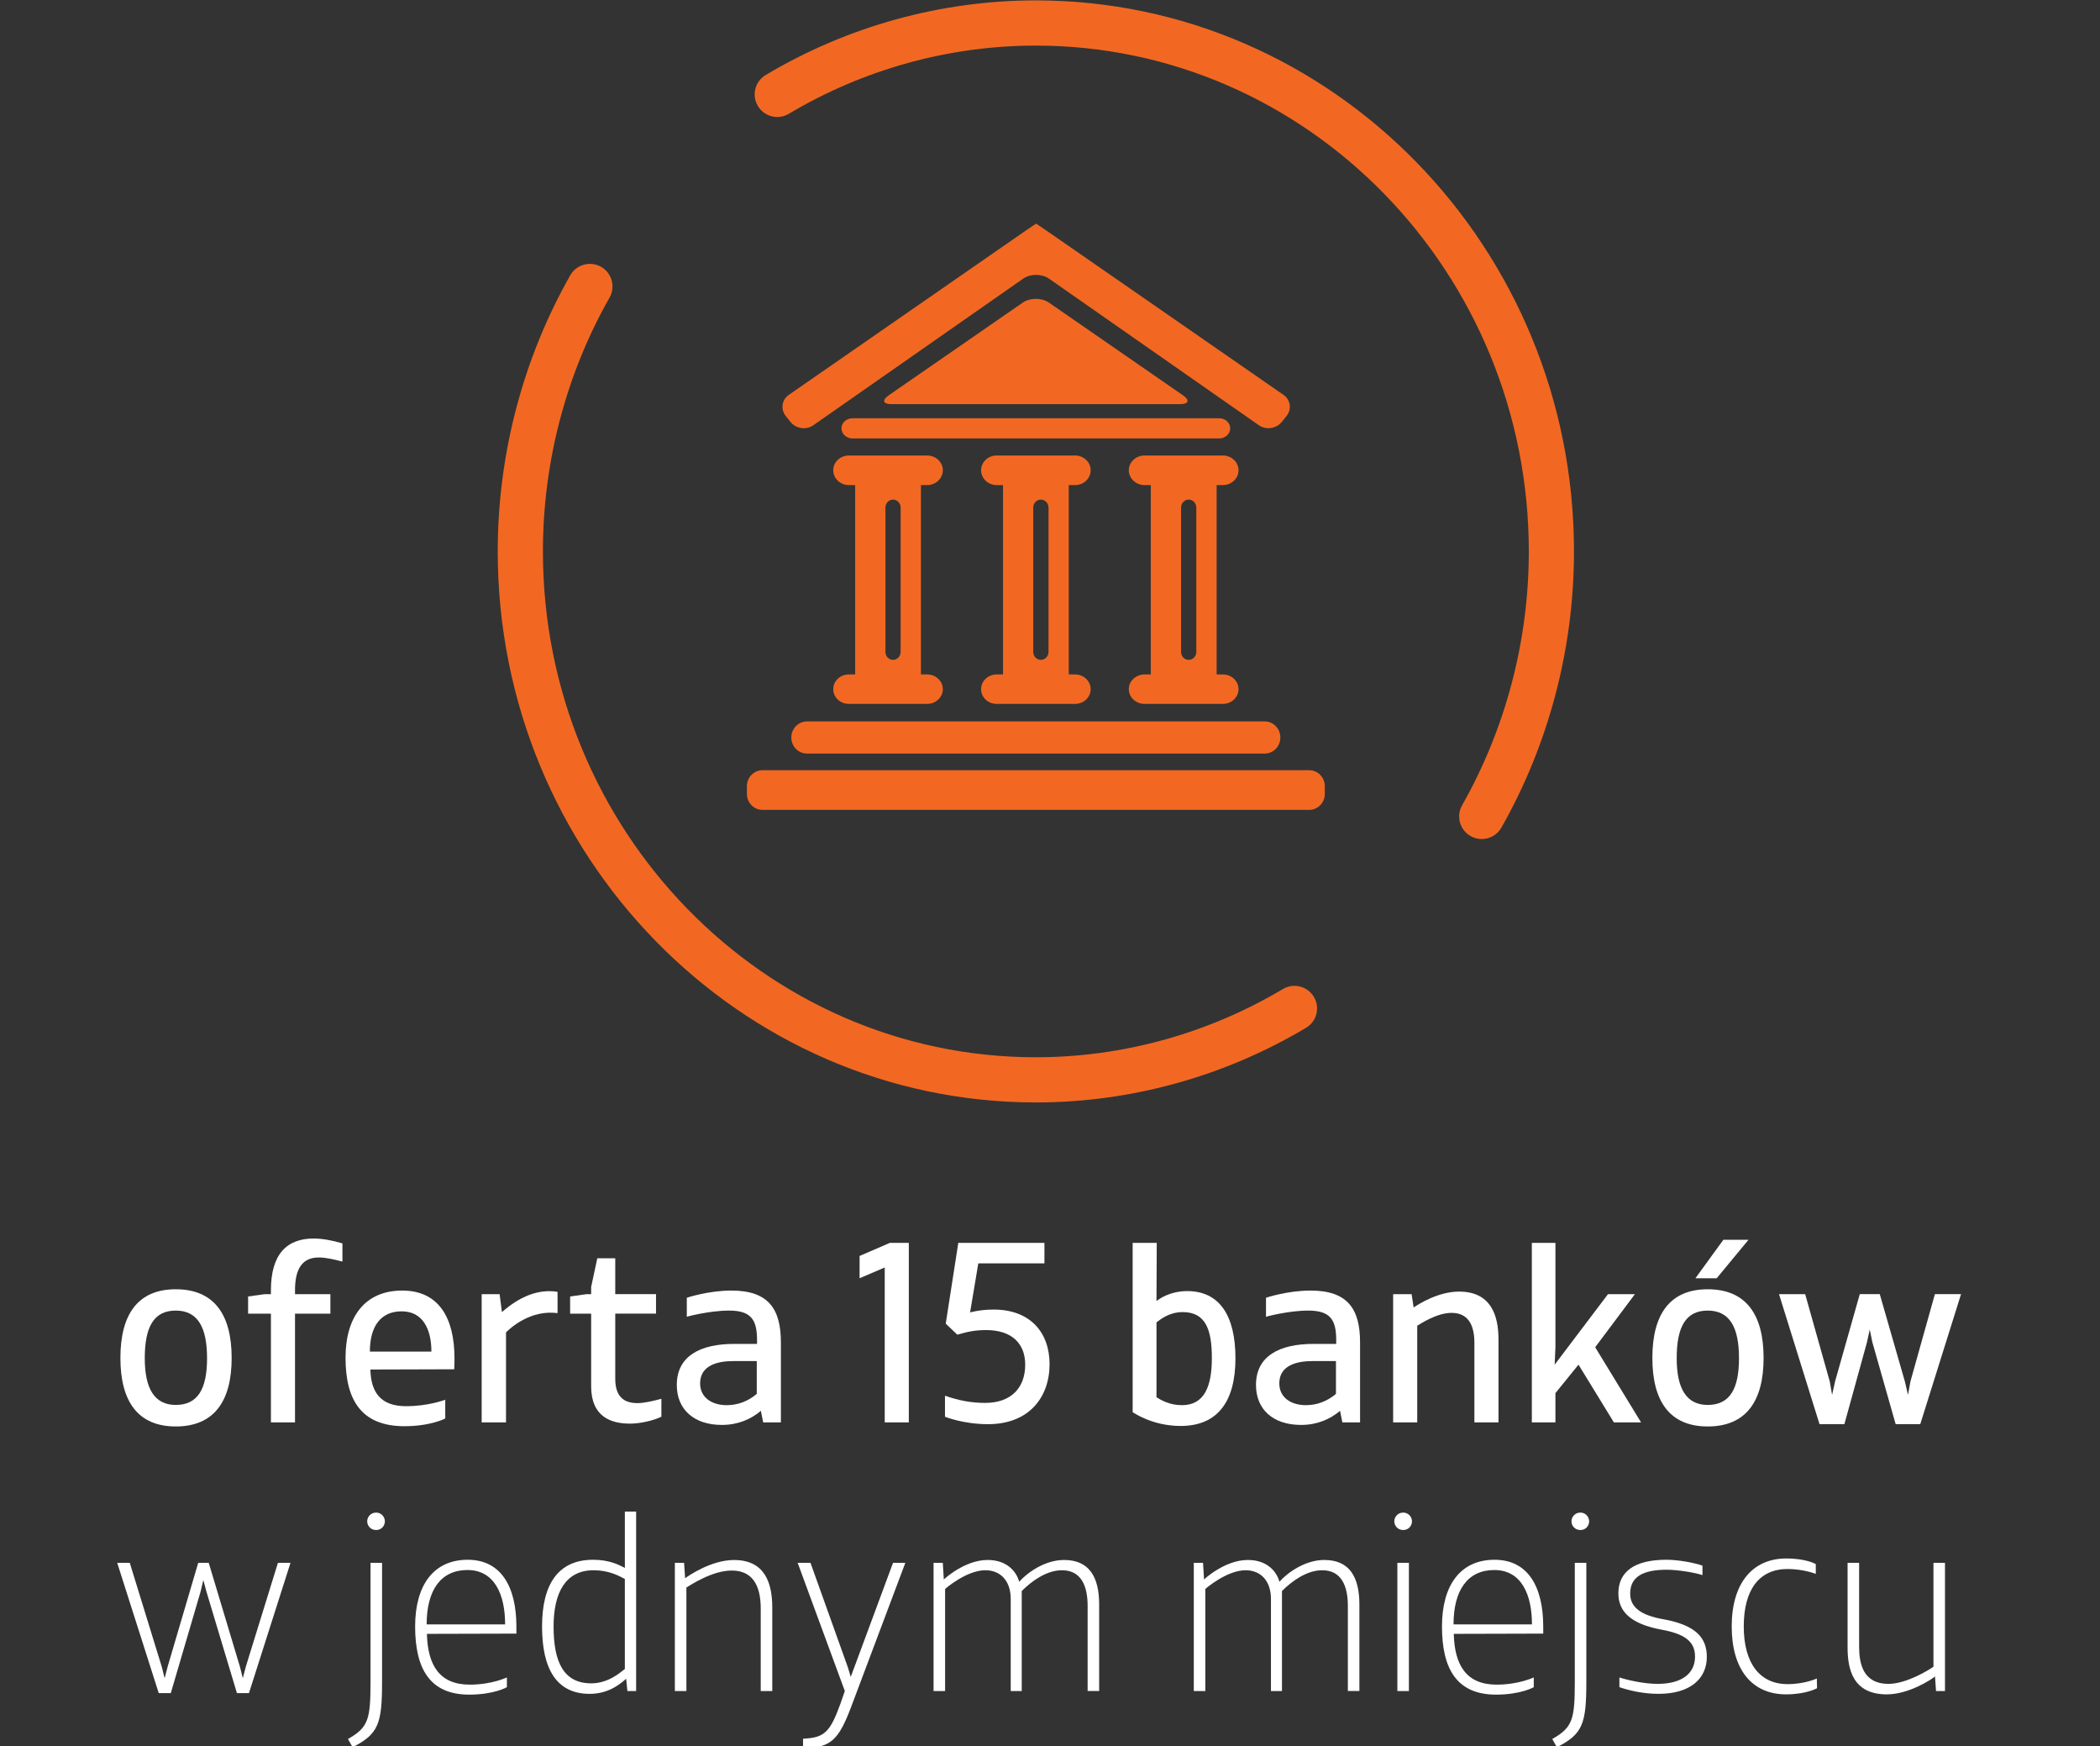 <?xml version="1.0" encoding="utf-8"?>
<!-- Generator: Adobe Illustrator 16.0.0, SVG Export Plug-In . SVG Version: 6.00 Build 0)  -->
<!DOCTYPE svg PUBLIC "-//W3C//DTD SVG 1.0//EN" "http://www.w3.org/TR/2001/REC-SVG-20010904/DTD/svg10.dtd">
<svg version="1.0" id="Layer_1" xmlns="http://www.w3.org/2000/svg" xmlns:xlink="http://www.w3.org/1999/xlink" x="0px" y="0px"
	 width="172px" height="143px" viewBox="0 0 172 143" enable-background="new 0 0 172 143" xml:space="preserve">
<rect x="0" y="0" width="172" height="143" fill="#333333" stroke="none"/>
<g>
	<path fill="#FFFFFF" d="M14.397,105.568c3.128,0,4.577,2.059,4.577,5.627c0,3.549-1.449,5.607-4.577,5.607
		c-3.107,0-4.535-2.059-4.535-5.607C9.862,107.627,11.29,105.568,14.397,105.568z M14.397,115.039c1.827,0,2.562-1.344,2.562-3.822
		c0-2.457-0.714-3.904-2.562-3.904c-1.806,0-2.54,1.344-2.54,3.904C11.857,113.674,12.634,115.039,14.397,115.039z"/>
	<path fill="#FFFFFF" d="M22.189,105.969v-0.316c0-2.939,1.28-4.24,3.506-4.24c0.672,0,1.512,0.146,2.352,0.398v1.49
		c-0.65-0.168-1.344-0.336-1.932-0.336c-1.281,0-1.953,0.82-1.953,2.688v0.316h2.898v1.596h-2.898v8.902h-1.973v-8.902H20.32v-1.408
		l1.365-0.188H22.189z"/>
	<path fill="#FFFFFF" d="M37.203,112.119l-6.866,0.021c0.042,1.932,0.903,3.002,2.919,3.002c1.826,0,3.128-0.504,3.212-0.523v1.531
		c0,0-1.196,0.631-3.339,0.631c-3.548,0-4.828-2.162-4.828-5.605c0-3.381,1.616-5.502,4.64-5.502c3.003,0,4.283,2.246,4.283,5.543
		C37.224,111.447,37.224,111.848,37.203,112.119z M35.334,110.672c0-1.828-0.693-3.297-2.436-3.297
		c-1.722,0-2.604,1.238-2.604,3.297H35.334z"/>
	<path fill="#FFFFFF" d="M41.109,107.438c0.525-0.441,2.311-2.037,4.557-1.658v1.742c-2.205-0.293-3.842,1.197-4.221,1.574v7.371
		h-1.994v-10.498h1.47L41.109,107.438z"/>
	<path fill="#FFFFFF" d="M48.418,105.969v-0.588l0.504-2.352h1.47v2.939h3.339v1.596h-3.339v5.332c0,1.596,0.84,1.994,1.827,1.994
		c0.545,0,1.344-0.188,1.952-0.355v1.469c-0.692,0.336-1.784,0.566-2.562,0.566c-1.554,0-3.191-0.545-3.191-3.064v-5.941h-1.722
		v-1.408l1.344-0.188H48.418z"/>
	<path fill="#FFFFFF" d="M62.508,116.467l-0.189-0.945c-0.818,0.693-1.889,1.154-3.191,1.154c-2.288,0-3.695-1.26-3.695-3.275
		c0-2.373,1.932-3.359,4.703-3.359h1.869v-0.293c0-1.639-0.441-2.436-2.289-2.436c-1.637,0-3.464,0.504-3.464,0.504v-1.555
		c0,0,1.743-0.588,3.653-0.588c3.023,0,4.053,1.49,4.053,4.242v6.551H62.508z M61.982,114.135v-2.688h-1.91
		c-1.281,0-2.729,0.336-2.729,1.828c0,1.133,0.924,1.783,2.184,1.783C60.408,115.059,61.27,114.744,61.982,114.135z"/>
	<path fill="#FFFFFF" d="M72.883,101.77h1.553v14.697h-1.973v-12.682l-2.059,0.881v-1.826L72.883,101.77z"/>
	<path fill="#FFFFFF" d="M77.461,108.383l1.028-6.613h7.055v1.68h-5.417l-0.672,4.01c0.693-0.168,1.281-0.23,1.932-0.23
		c3.002,0,4.577,1.889,4.577,4.471c0,2.709-1.68,4.914-5.039,4.914c-2.036,0-3.527-0.609-3.527-0.609v-1.721
		c1.155,0.398,2.142,0.588,3.296,0.588c2.1,0,3.275-1.219,3.275-3.129c0-1.764-1.133-2.834-3.191-2.834
		c-0.86,0-1.428,0.104-2.372,0.377L77.461,108.383z"/>
	<path fill="#FFFFFF" d="M92.77,101.77h1.973l-0.021,4.766c0.21-0.168,1.092-0.818,2.52-0.818c2.646,0,3.947,2.016,3.947,5.5
		c0,3.527-1.448,5.543-4.493,5.543c-2.352,0-3.926-1.133-3.926-1.133V101.77z M94.722,108.277v6.131
		c0.356,0.23,1.071,0.65,2.079,0.65c1.868,0,2.456-1.574,2.456-3.863c0-2.352-0.524-3.758-2.394-3.758
		C95.729,107.438,95.016,108.068,94.722,108.277z"/>
	<path fill="#FFFFFF" d="M109.945,116.467l-0.188-0.945c-0.819,0.693-1.89,1.154-3.191,1.154c-2.288,0-3.695-1.26-3.695-3.275
		c0-2.373,1.932-3.359,4.703-3.359h1.868v-0.293c0-1.639-0.44-2.436-2.288-2.436c-1.638,0-3.464,0.504-3.464,0.504v-1.555
		c0,0,1.742-0.588,3.652-0.588c3.023,0,4.053,1.49,4.053,4.242v6.551H109.945z M109.421,114.135v-2.688h-1.911
		c-1.28,0-2.729,0.336-2.729,1.828c0,1.133,0.924,1.783,2.184,1.783C107.846,115.059,108.707,114.744,109.421,114.135z"/>
	<path fill="#FFFFFF" d="M115.785,107.061c0.42-0.295,2.036-1.303,3.716-1.303c2.583,0,3.233,1.891,3.233,3.926v6.783h-1.974v-6.51
		c0-1.512-0.546-2.457-1.868-2.457c-1.219,0-2.562,0.904-2.814,1.051v7.916h-1.973v-10.498h1.512L115.785,107.061z"/>
	<path fill="#FFFFFF" d="M129.287,111.742l-1.89,2.33v2.395h-1.932V101.77h1.932v8.545l-0.063,1.428l4.367-5.773h2.205l-3.254,4.346
		l3.758,6.152h-2.226L129.287,111.742z"/>
	<path fill="#FFFFFF" d="M139.871,105.568c3.128,0,4.576,2.059,4.576,5.627c0,3.549-1.448,5.607-4.576,5.607
		c-3.107,0-4.535-2.059-4.535-5.607C135.336,107.627,136.764,105.568,139.871,105.568z M139.871,115.039
		c1.826,0,2.561-1.344,2.561-3.822c0-2.457-0.713-3.904-2.561-3.904c-1.807,0-2.541,1.344-2.541,3.904
		C137.33,113.674,138.107,115.039,139.871,115.039z M140.605,104.666h-1.742l2.288-3.148h2.058L140.605,104.666z"/>
	<path fill="#FFFFFF" d="M157.279,116.613h-2.016l-1.911-6.719l-0.21-1.029l-0.23,1.051l-1.848,6.697h-2.037l-3.317-10.645h2.142
		l2.016,7.158l0.189,1.092l0.252-1.133l2.016-7.117h1.637l2.059,7.158l0.252,1.092l0.209-1.133l1.995-7.117h2.142L157.279,116.613z"
		/>
	<path fill="#FFFFFF" d="M20.392,138.635h-0.987l-2.498-8.314l-0.252-0.945l-0.23,0.965l-2.436,8.295h-0.987L9.6,127.969h1.029
		l2.624,8.523l0.231,0.924l0.252-0.965l2.498-8.482h0.861l2.561,8.523l0.231,0.924l0.252-0.965l2.624-8.482h1.029L20.392,138.635z"
		/>
	<path fill="#FFFFFF" d="M31.292,127.969v9.783c0,3.381-0.294,4.242-2.415,5.312l-0.377-0.672c1.68-0.945,1.848-1.617,1.848-4.703
		v-9.721H31.292z M30.809,123.854c0.441,0,0.715,0.377,0.715,0.713c0,0.357-0.273,0.715-0.715,0.715
		c-0.461,0-0.734-0.357-0.734-0.715C30.074,124.23,30.348,123.854,30.809,123.854z"/>
	<path fill="#FFFFFF" d="M42.295,133.764l-7.328,0.02c0.062,2.562,1.029,4.158,3.506,4.158c1.827,0,3.023-0.588,3.045-0.588v0.797
		c0,0-1.05,0.609-3.086,0.609c-3.255,0-4.431-2.162-4.431-5.584c0-3.402,1.532-5.459,4.304-5.459c2.751,0,3.99,2.225,3.99,5.479
		V133.764z M41.371,133.008c0-2.436-0.861-4.451-3.087-4.451c-2.184,0-3.339,1.658-3.339,4.451H41.371z"/>
	<path fill="#FFFFFF" d="M51.283,137.459c-0.357,0.314-1.344,1.238-2.982,1.238c-2.729,0-3.904-2.059-3.904-5.521
		c0-3.424,1.301-5.459,4.178-5.459c1.302,0,2.1,0.398,2.604,0.672v-4.619h0.924v14.697h-0.714L51.283,137.459z M51.178,136.66
		v-7.369c-0.504-0.273-1.322-0.715-2.562-0.715c-2.331,0-3.275,1.891-3.275,4.6c0,2.918,0.819,4.66,3.087,4.66
		C49.812,137.836,50.8,136.955,51.178,136.66z"/>
	<path fill="#FFFFFF" d="M56.113,129.229c0.294-0.211,2.142-1.492,4.01-1.492c2.541,0,3.129,1.912,3.129,3.885v6.846h-0.945v-6.762
		c0-1.91-0.692-3.107-2.372-3.107c-1.616,0-3.38,1.197-3.716,1.387v8.482h-0.945v-10.498h0.756L56.113,129.229z"/>
	<path fill="#FFFFFF" d="M65.333,127.969h1.05l3.065,8.566l0.231,0.775l3.464-9.342h1.008l-4.431,11.777
		c-1.049,2.771-1.68,3.359-3.947,3.402v-0.777c1.743-0.084,2.205-0.504,3.066-2.877l0.356-1.027L65.333,127.969z"/>
	<path fill="#FFFFFF" d="M89.082,138.467v-6.971c0-1.596-0.504-2.92-2.1-2.92c-1.281,0-2.499,0.904-3.297,1.701v8.189h-0.902v-7.539
		c0-1.49-0.84-2.352-2.079-2.352c-1.532,0-3.255,1.492-3.296,1.533v8.357h-0.945v-10.498h0.756l0.084,1.363
		c0,0,1.68-1.596,3.59-1.596c1.617,0,2.373,0.988,2.583,1.785c0.608-0.693,2.058-1.785,3.675-1.785c2.078,0,2.876,1.408,2.876,3.654
		v7.076H89.082z"/>
	<path fill="#FFFFFF" d="M110.396,138.467v-6.971c0-1.596-0.504-2.92-2.1-2.92c-1.281,0-2.499,0.904-3.297,1.701v8.189h-0.902
		v-7.539c0-1.49-0.84-2.352-2.079-2.352c-1.532,0-3.255,1.492-3.296,1.533v8.357h-0.945v-10.498h0.756l0.084,1.363
		c0,0,1.68-1.596,3.59-1.596c1.617,0,2.373,0.988,2.583,1.785c0.608-0.693,2.058-1.785,3.675-1.785c2.078,0,2.876,1.408,2.876,3.654
		v7.076H110.396z"/>
	<path fill="#FFFFFF" d="M114.934,123.854c0.441,0,0.715,0.377,0.715,0.713c0,0.357-0.273,0.715-0.715,0.715
		c-0.461,0-0.734-0.357-0.734-0.715C114.199,124.23,114.473,123.854,114.934,123.854z M114.451,127.969h0.945v10.498h-0.945V127.969
		z"/>
	<path fill="#FFFFFF" d="M126.398,133.764l-7.327,0.02c0.063,2.562,1.028,4.158,3.507,4.158c1.826,0,3.023-0.588,3.044-0.588v0.797
		c0,0-1.05,0.609-3.087,0.609c-3.254,0-4.43-2.162-4.43-5.584c0-3.402,1.533-5.459,4.305-5.459c2.75,0,3.988,2.225,3.988,5.479
		V133.764z M125.475,133.008c0-2.436-0.86-4.451-3.086-4.451c-2.184,0-3.338,1.658-3.338,4.451H125.475z"/>
	<path fill="#FFFFFF" d="M129.928,127.969v9.783c0,3.381-0.293,4.242-2.414,5.312l-0.378-0.672c1.68-0.945,1.848-1.617,1.848-4.703
		v-9.721H129.928z M129.445,123.854c0.441,0,0.714,0.377,0.714,0.713c0,0.357-0.272,0.715-0.714,0.715
		c-0.462,0-0.734-0.357-0.734-0.715C128.711,124.23,128.983,123.854,129.445,123.854z"/>
	<path fill="#FFFFFF" d="M132.637,137.354c0.651,0.209,1.995,0.525,3.129,0.525c1.994,0,3.065-0.861,3.065-2.227
		c0-1.238-0.819-1.869-2.813-2.225c-2.541-0.484-3.465-1.533-3.465-2.961c0-1.785,1.344-2.75,3.927-2.75
		c1.008,0,2.31,0.252,2.96,0.482v0.777c-0.608-0.211-2.036-0.441-2.918-0.441c-1.974,0-3.002,0.588-3.002,1.953
		c0,1.154,0.924,1.783,2.708,2.1c2.688,0.482,3.569,1.531,3.569,3.086c0,1.785-1.365,3.023-3.947,3.023
		c-1.365,0-2.541-0.314-3.213-0.547V137.354z"/>
	<path fill="#FFFFFF" d="M148.826,138.234c0,0-0.881,0.504-2.54,0.504c-2.792,0-4.451-2.035-4.451-5.562
		c0-3.508,1.68-5.564,4.472-5.564c1.659,0,2.415,0.461,2.415,0.461v0.799c0,0-1.008-0.398-2.31-0.398c-2.33,0-3.59,1.699-3.59,4.703
		c0,3.023,1.322,4.723,3.59,4.723c1.428,0,2.394-0.461,2.394-0.461L148.826,138.234z"/>
	<path fill="#FFFFFF" d="M158.486,137.27c-0.252,0.23-2.142,1.469-3.947,1.469c-2.793,0-3.213-2.078-3.213-3.842v-6.928h0.945v6.822
		c0,1.365,0.273,3.088,2.414,3.088c1.491,0,3.402-1.197,3.675-1.408v-8.502h0.944v10.498h-0.734L158.486,137.27z"/>
</g>
<path fill="#F26822" d="M84.841,90.271c-24.305,0-44.074-20.24-44.074-45.117c0-7.942,2.055-15.762,5.938-22.61
	c0.504-0.891,1.637-1.197,2.523-0.699c0.889,0.505,1.201,1.636,0.697,2.523c-3.572,6.294-5.457,13.482-5.457,20.786
	c0,22.837,18.111,41.417,40.373,41.417c7.098,0,14.094-1.934,20.238-5.587c0.873-0.523,2.014-0.235,2.535,0.644
	c0.525,0.877,0.234,2.012-0.645,2.533C100.257,88.158,92.603,90.271,84.841,90.271z M122.974,67.764
	c3.889-6.861,5.943-14.68,5.943-22.61c0-24.882-19.771-45.122-44.076-45.122c-7.764,0-15.416,2.113-22.125,6.11
	c-0.879,0.521-1.168,1.655-0.643,2.534c0.523,0.88,1.658,1.168,2.533,0.643c6.139-3.654,13.139-5.586,20.234-5.586
	c22.266,0,40.377,18.581,40.377,41.421c0,7.29-1.891,14.479-5.465,20.787c-0.504,0.888-0.191,2.017,0.699,2.521
	c0.287,0.164,0.6,0.24,0.91,0.24C122.007,68.701,122.634,68.365,122.974,67.764z M64.812,60.379v0.016
	c0,0.721,0.58,1.309,1.281,1.309h37.498c0.699,0,1.275-0.588,1.275-1.309v-0.016c0-0.715-0.576-1.307-1.275-1.307H66.093
	C65.392,59.072,64.812,59.664,64.812,60.379z M68.919,35.07c0,0.451,0.406,0.832,0.904,0.832h30.041
	c0.494,0,0.896-0.381,0.896-0.832c0-0.447-0.402-0.822-0.896-0.822H69.823C69.325,34.248,68.919,34.623,68.919,35.07z
	 M107.231,63.066H62.456c-0.711,0-1.281,0.588-1.281,1.309v0.635c0,0.717,0.57,1.305,1.281,1.305h44.775
	c0.703,0,1.277-0.588,1.277-1.305v-0.635C108.509,63.654,107.935,63.066,107.231,63.066z M70.042,55.225V39.721h-0.514
	c-0.711,0-1.281-0.549-1.281-1.219c0-0.658,0.57-1.205,1.281-1.205h6.418c0.697,0,1.277,0.547,1.277,1.205
	c0,0.67-0.58,1.219-1.277,1.219h-0.518v15.504h0.518c0.697,0,1.277,0.541,1.277,1.207c0,0.664-0.58,1.205-1.277,1.205h-6.418
	c-0.711,0-1.281-0.541-1.281-1.205c0-0.666,0.57-1.207,1.281-1.207H70.042z M72.522,53.385c0,0.354,0.281,0.646,0.625,0.646
	c0.338,0,0.619-0.293,0.619-0.646V41.557c0-0.359-0.281-0.648-0.619-0.648c-0.344,0-0.625,0.289-0.625,0.648V53.385z M87.536,39.721
	v15.504h0.518c0.707,0,1.277,0.541,1.277,1.207c0,0.664-0.57,1.205-1.277,1.205H81.63c-0.703,0-1.275-0.541-1.275-1.205
	c0-0.666,0.572-1.207,1.275-1.207h0.523V39.721H81.63c-0.703,0-1.275-0.549-1.275-1.219c0-0.658,0.572-1.205,1.275-1.205h6.424
	c0.707,0,1.277,0.547,1.277,1.205c0,0.67-0.57,1.219-1.277,1.219H87.536z M85.878,41.557c0-0.359-0.287-0.648-0.625-0.648
	c-0.344,0-0.625,0.289-0.625,0.648v11.828c0,0.354,0.281,0.646,0.625,0.646c0.338,0,0.625-0.293,0.625-0.646V41.557z M99.647,39.721
	v15.504h0.518c0.701,0,1.277,0.541,1.277,1.207c0,0.664-0.576,1.205-1.277,1.205h-6.428c-0.697,0-1.283-0.541-1.283-1.205
	c0-0.666,0.586-1.207,1.283-1.207h0.52V39.721h-0.52c-0.697,0-1.283-0.549-1.283-1.219c0-0.658,0.586-1.205,1.283-1.205h6.428
	c0.701,0,1.277,0.547,1.277,1.205c0,0.67-0.576,1.219-1.277,1.219H99.647z M97.983,41.557c0-0.359-0.281-0.648-0.623-0.648
	c-0.344,0-0.625,0.289-0.625,0.648v11.828c0,0.354,0.281,0.646,0.625,0.646c0.342,0,0.623-0.293,0.623-0.646V41.557z M64.745,34.551
	c0.443,0.551,1.291,0.682,1.871,0.27l17.189-12.006c0.582-0.41,1.529-0.41,2.113,0L103.11,34.82c0.582,0.412,1.422,0.281,1.873-0.27
	l0.387-0.48c0.443-0.551,0.338-1.34-0.246-1.738l-19.18-13.289c-0.584-0.398-1.068-0.73-1.068-0.727c-0.012,0.016-0.02,0.016-0.02,0
	c-0.01-0.004-0.488,0.328-1.074,0.727L64.61,32.332c-0.582,0.398-0.697,1.188-0.248,1.738L64.745,34.551z M96.663,33.094
	c0.707,0,0.803-0.332,0.223-0.73L85.901,24.77c-0.586-0.398-1.533-0.398-2.119,0l-10.984,7.594c-0.58,0.398-0.484,0.73,0.219,0.73
	H96.663z"/>
</svg>
